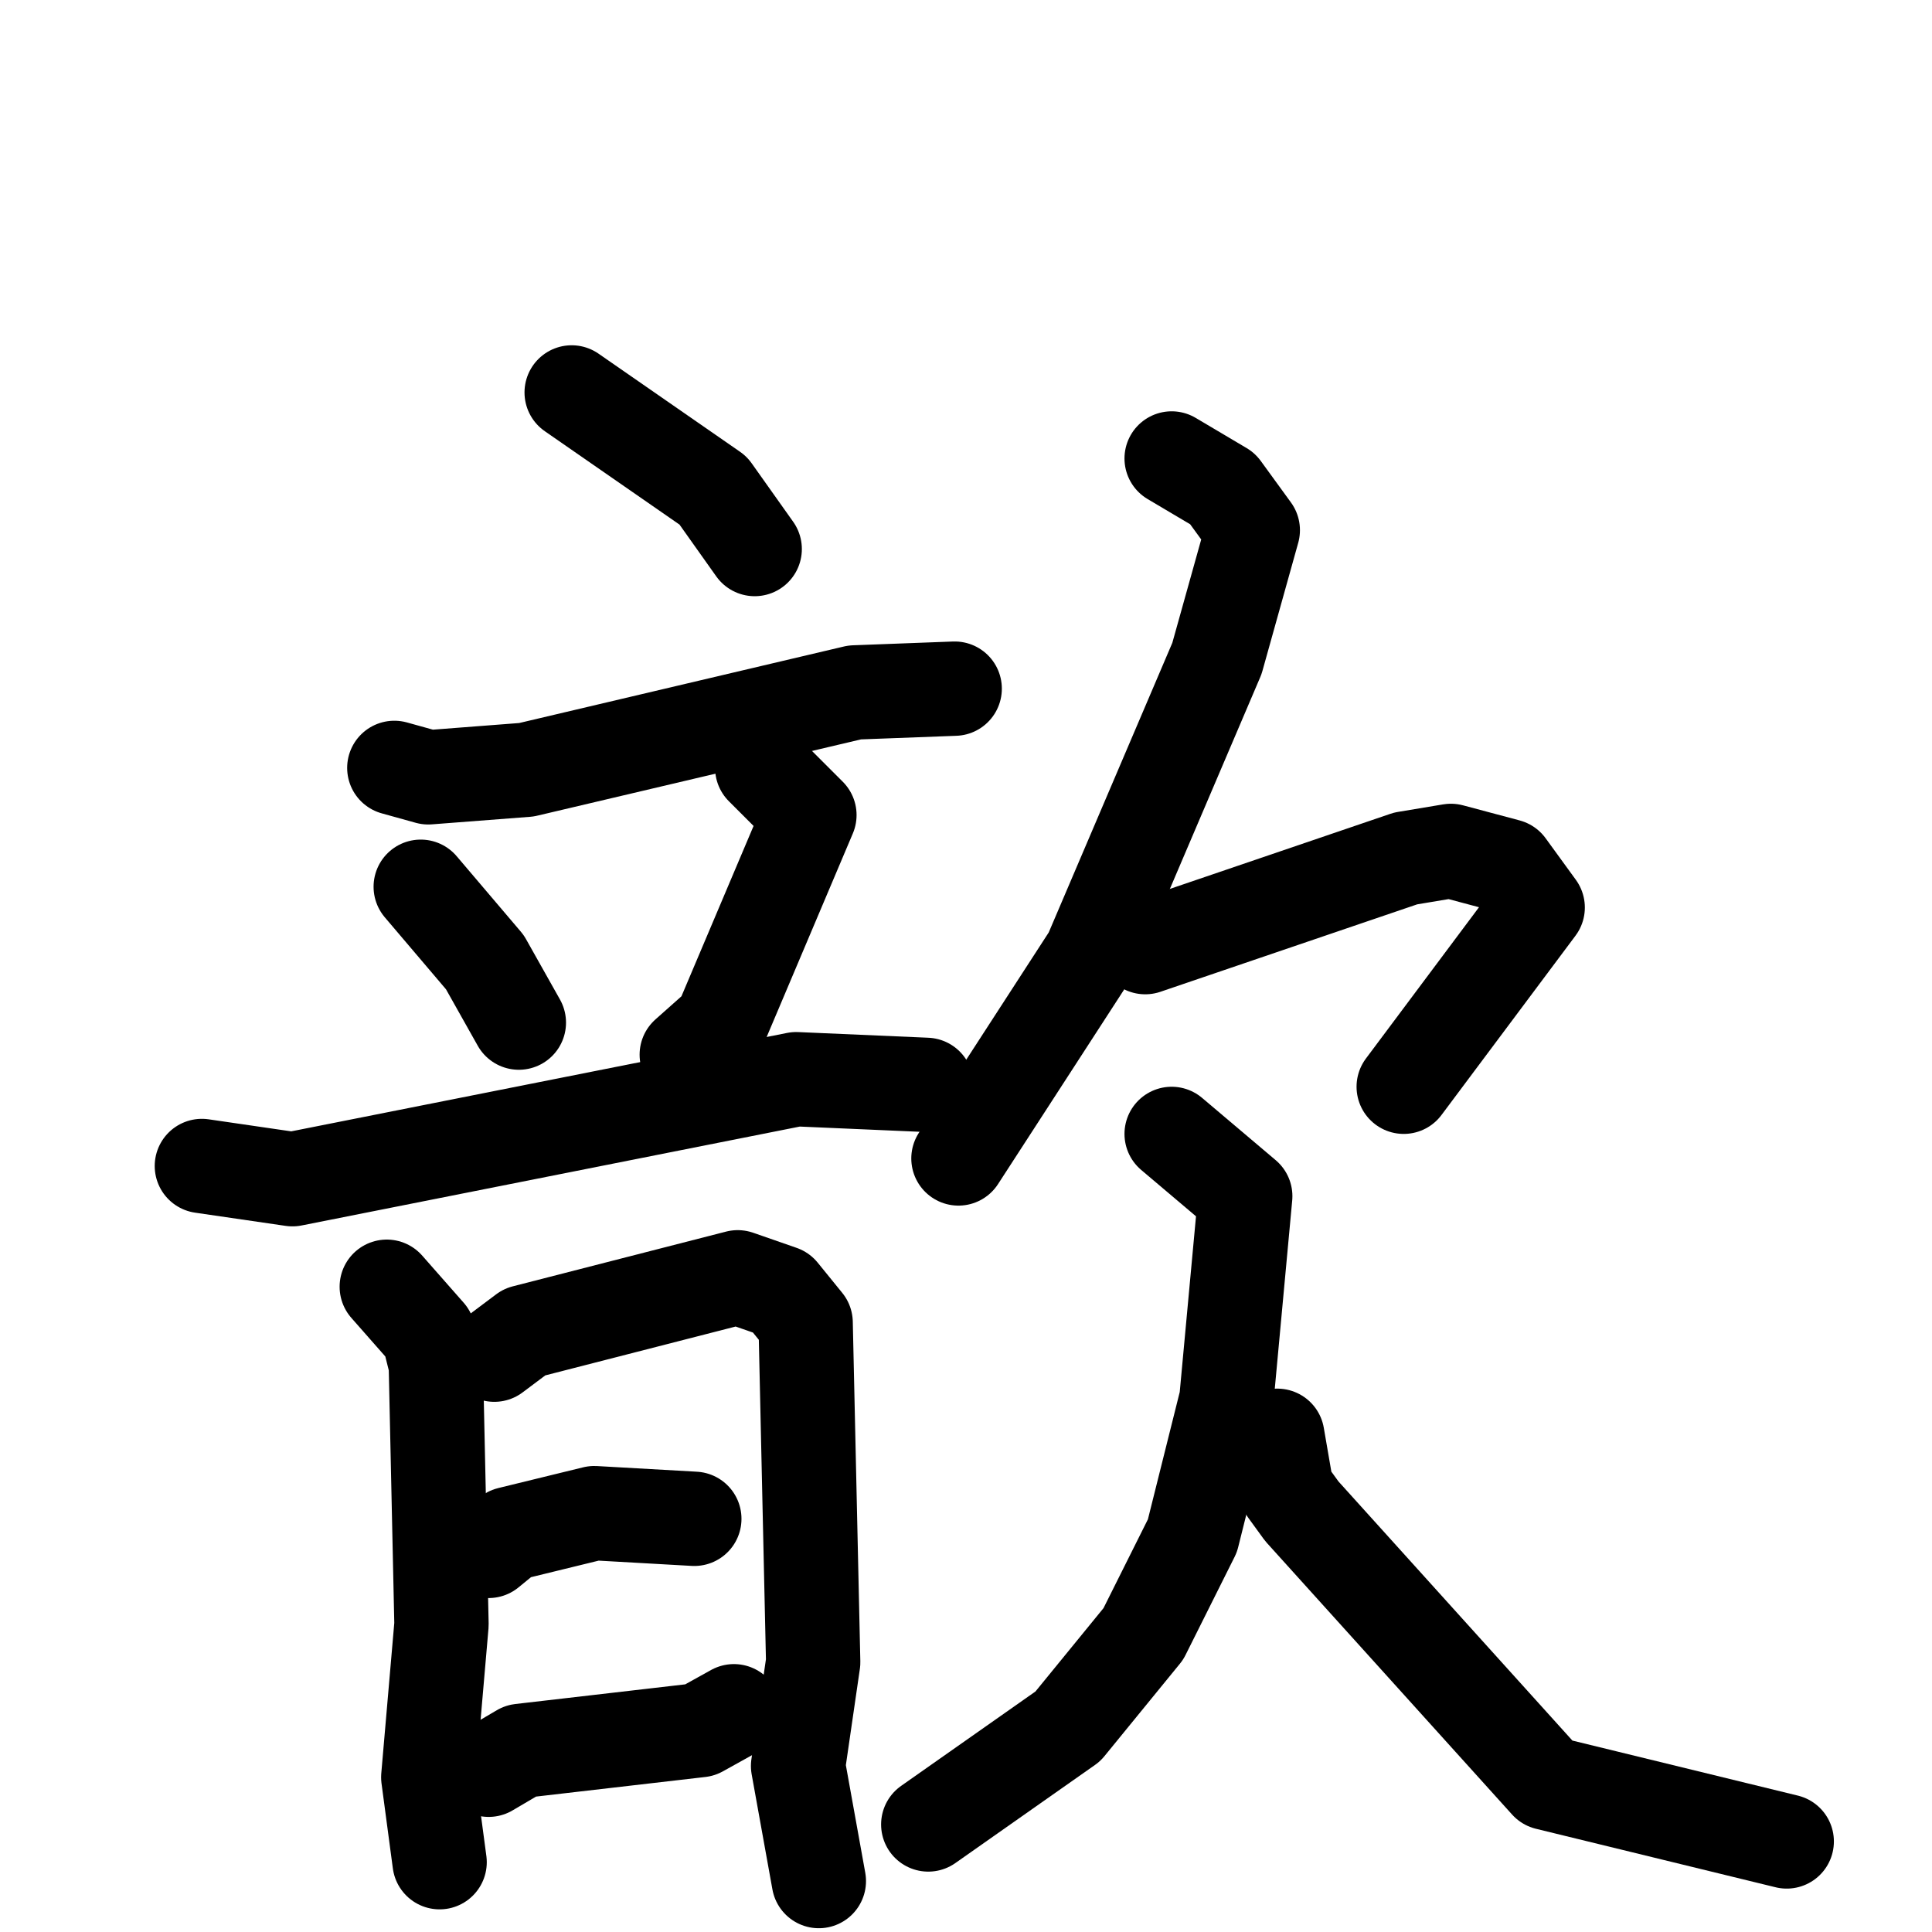 <svg xmlns="http://www.w3.org/2000/svg" viewBox="0 0 1024 1024">
  <g style="fill:none;stroke:#000000;stroke-width:50;stroke-linecap:round;stroke-linejoin:round;" transform="scale(1, 1) translate(0, 0)">
    <path d="M 303.0,208.0 L 378.0,260.0 L 400.0,291.0"/>
    <path d="M 209.0,407.0 L 227.0,412.0 L 279.0,408.0 L 453.0,367.0 L 506.0,365.0"/>
    <path d="M 223.0,470.0 L 257.0,510.0 L 275.0,542.0"/>
    <path d="M 404.0,407.0 L 429.0,432.0 L 382.0,543.0 L 364.0,559.0"/>
    <path d="M 107.0,618.0 L 155.0,625.0 L 422.0,572.0 L 491.0,575.0"/>
    <path d="M 205.0,682.0 L 227.0,707.0 L 231.0,723.0 L 234.0,861.0 L 227.0,942.0 L 233.0,987.0"/>
    <path d="M 262.0,718.0 L 278.0,706.0 L 391.0,677.0 L 414.0,685.0 L 427.0,701.0 L 431.0,881.0 L 423.0,936.0 L 434.0,997.0"/>
    <path d="M 259.0,822.0 L 270.0,813.0 L 315.0,802.0 L 368.0,805.0"/>
    <path d="M 259.0,938.0 L 276.0,928.0 L 371.0,917.0 L 389.0,907.0"/>
    <path d="M 621.0,243.0 L 648.0,259.0 L 664.0,281.0 L 645.0,349.0 L 578.0,506.0 L 508.0,614.0"/>
    <path d="M 607.0,502.0 L 745.0,455.0 L 769.0,451.0 L 799.0,459.0 L 815.0,481.0 L 744.0,576.0"/>
    <path d="M 621.0,601.0 L 660.0,634.0 L 650.0,742.0 L 632.0,814.0 L 606.0,866.0 L 566.0,915.0 L 492.0,967.0"/>
    <path d="M 677.0,761.0 L 682.0,790.0 L 690.0,801.0 L 820.0,945.0 L 947.0,976.0"/>
  </g>
</svg>
